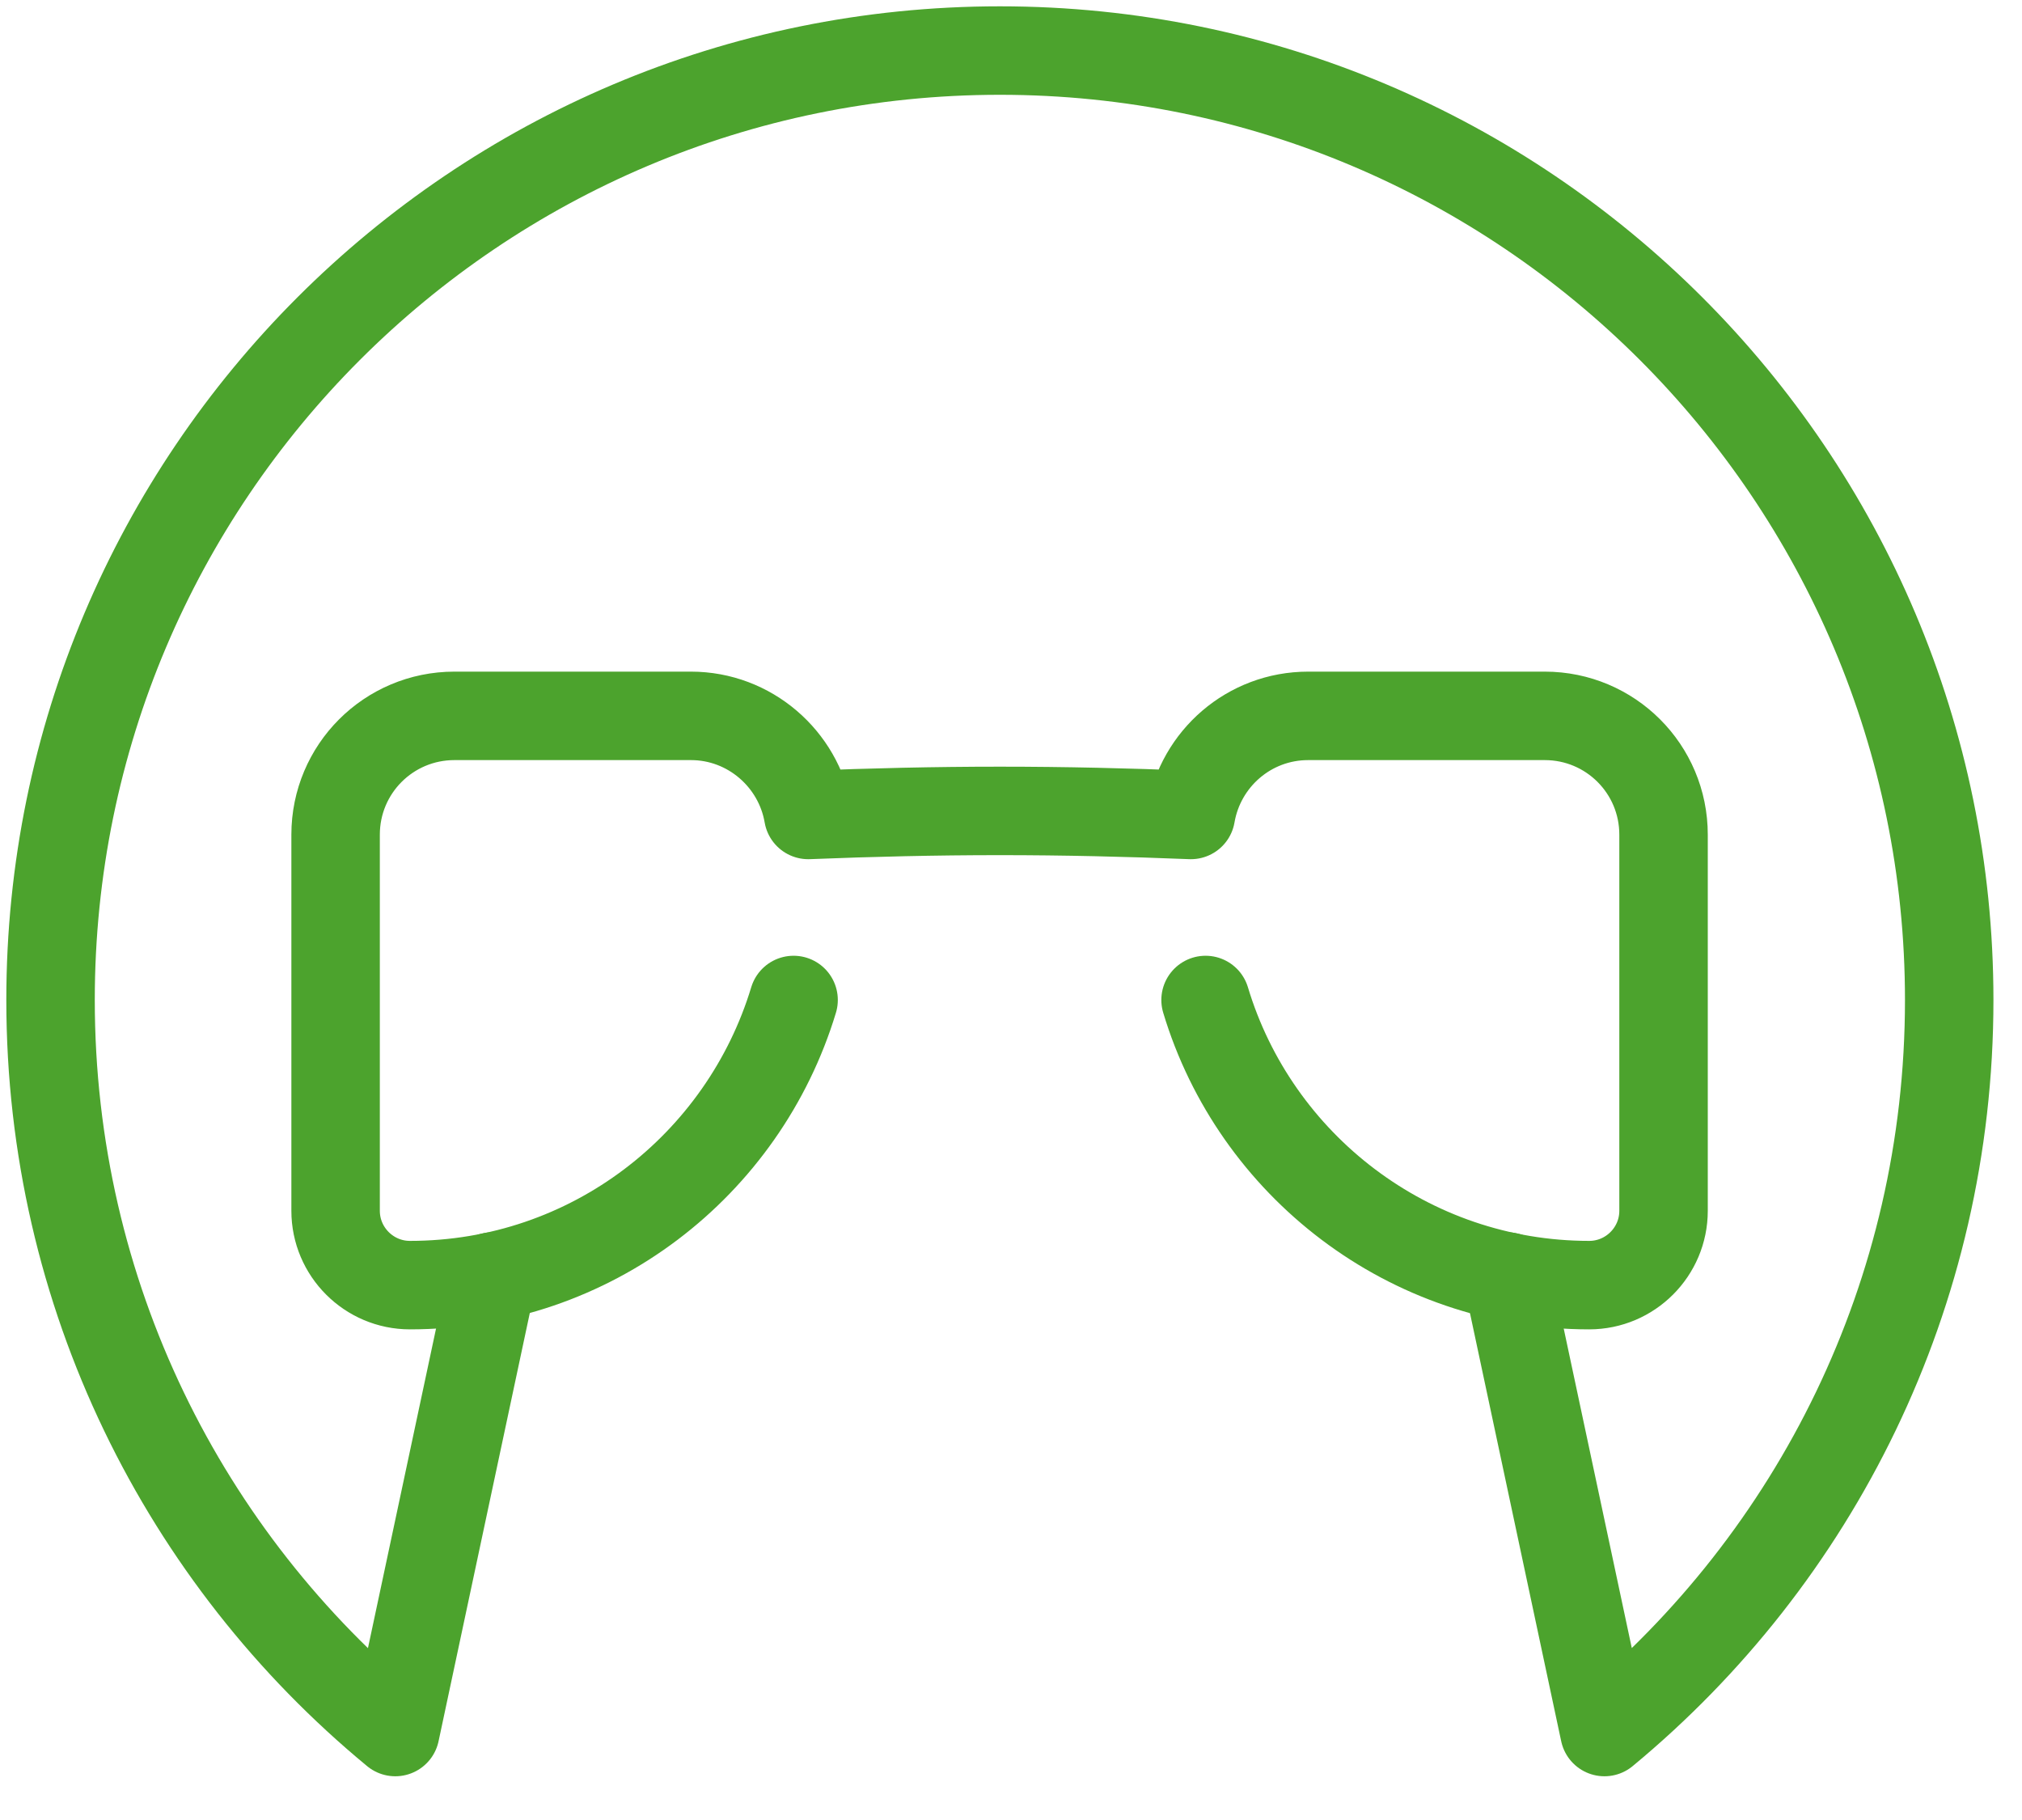 <svg width="40" height="36" viewBox="0 0 40 36" fill="none" xmlns="http://www.w3.org/2000/svg">
<path d="M23.849 19.78C24.829 23.04 27.859 25.42 31.439 25.42C32.249 25.42 32.909 24.76 32.909 23.95V16.51C32.909 15.21 31.859 14.16 30.559 14.16H25.879C24.709 14.16 23.749 15.01 23.559 16.12C22.319 16.07 21.059 16.04 19.779 16.04C18.499 16.04 17.239 16.07 15.989 16.12C15.799 15.01 14.829 14.16 13.669 14.16H8.989C7.689 14.16 6.639 15.21 6.639 16.51V23.95C6.639 24.76 7.299 25.42 8.109 25.42C11.689 25.42 14.709 23.05 15.699 19.78" stroke="#4CA32D" stroke-width="1.75" stroke-linecap="round" stroke-linejoin="round"/>
<path d="M29.82 25.25L31.74 34.26C35.91 30.81 38.56 25.61 38.56 19.78C38.56 9.41 30.15 1 19.78 1C9.41 1 1 9.41 1 19.78C1 25.61 3.65 30.82 7.82 34.26L9.74 25.25" stroke="#4CA32D" stroke-width="1.75" stroke-linecap="round" stroke-linejoin="round"/>
</svg>
